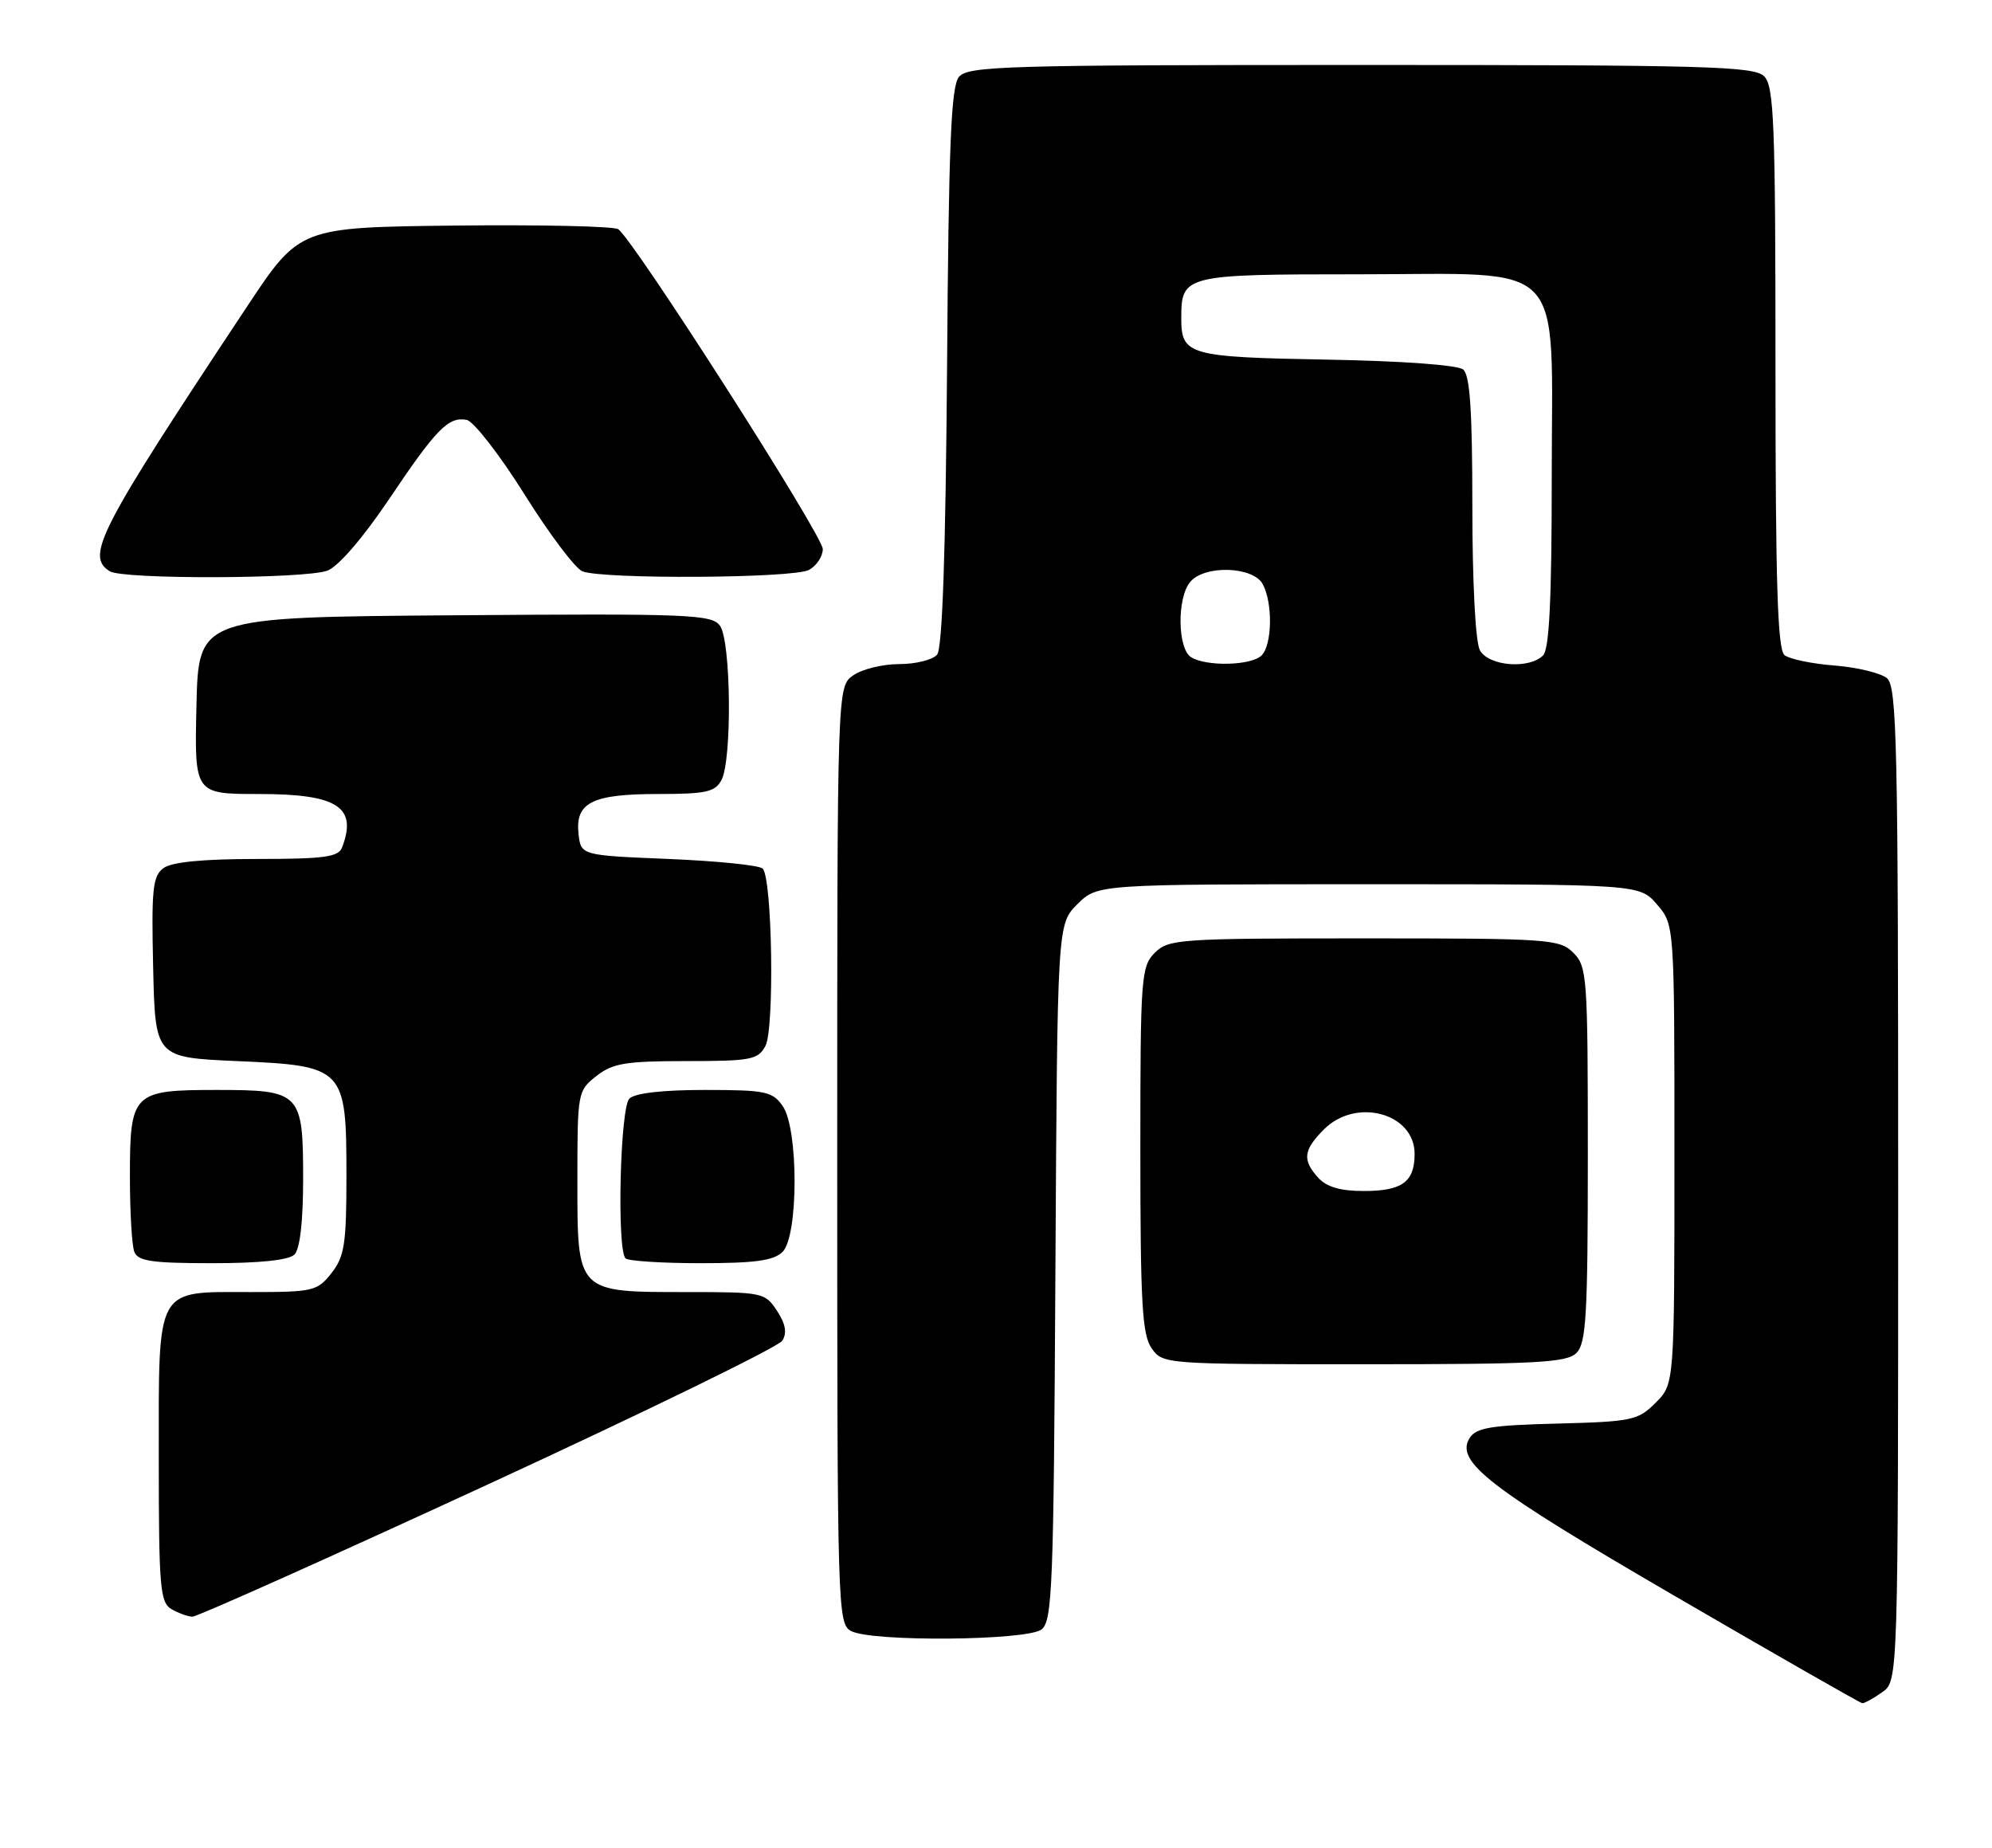 <?xml version="1.0" encoding="UTF-8" standalone="no"?>
<!DOCTYPE svg PUBLIC "-//W3C//DTD SVG 1.1//EN" "http://www.w3.org/Graphics/SVG/1.1/DTD/svg11.dtd" >
<svg xmlns="http://www.w3.org/2000/svg" xmlns:xlink="http://www.w3.org/1999/xlink" version="1.1" viewBox="0 0 276 256">
 <g >
 <path fill="currentColor"
d=" M 260.78 234.44 C 263.00 232.89 263.00 232.89 263.00 164.07 C 263.00 102.92 262.83 95.10 261.44 93.95 C 260.58 93.24 257.32 92.45 254.19 92.20 C 251.06 91.96 247.94 91.31 247.25 90.76 C 246.29 89.99 246.00 80.79 246.00 50.95 C 246.00 17.00 245.80 11.95 244.43 10.57 C 243.04 9.18 236.59 9.00 188.55 9.00 C 139.27 9.00 134.12 9.15 132.87 10.65 C 131.77 11.98 131.44 19.97 131.22 50.84 C 131.02 76.74 130.57 89.81 129.84 90.69 C 129.24 91.41 126.89 92.00 124.60 92.00 C 122.31 92.00 119.44 92.70 118.22 93.56 C 116.00 95.11 116.00 95.11 116.00 160.02 C 116.00 223.17 116.05 224.96 117.93 225.96 C 120.76 227.48 142.21 227.30 144.29 225.75 C 145.81 224.62 145.99 220.02 146.23 176.27 C 146.50 128.04 146.50 128.04 149.27 125.27 C 152.05 122.50 152.05 122.50 189.61 122.50 C 227.17 122.50 227.17 122.50 229.59 125.31 C 232.00 128.11 232.00 128.11 232.00 159.92 C 232.00 191.73 232.00 191.73 229.40 194.33 C 226.95 196.78 226.13 196.95 215.75 197.22 C 206.61 197.45 204.53 197.79 203.63 199.21 C 201.57 202.49 206.25 206.10 232.02 221.09 C 246.03 229.24 257.74 235.93 258.03 235.96 C 258.32 235.98 259.56 235.30 260.78 234.44 Z  M 67.62 205.64 C 89.51 195.54 107.86 186.59 108.39 185.74 C 109.07 184.66 108.85 183.43 107.66 181.60 C 106.00 179.07 105.68 179.00 95.20 179.00 C 79.84 179.00 80.00 179.17 80.00 163.52 C 80.00 151.34 80.04 151.11 82.63 149.07 C 84.89 147.30 86.67 147.00 95.10 147.00 C 104.05 147.00 105.03 146.81 106.05 144.91 C 107.33 142.52 107.00 121.66 105.67 120.33 C 105.21 119.87 99.36 119.28 92.67 119.00 C 80.50 118.50 80.50 118.50 80.16 115.55 C 79.67 111.19 82.03 110.00 91.16 110.00 C 97.82 110.00 99.08 109.72 99.96 108.07 C 101.45 105.29 101.29 88.77 99.75 86.68 C 98.61 85.12 95.49 84.99 63.00 85.24 C 27.50 85.50 27.50 85.50 27.22 97.75 C 26.94 110.00 26.94 110.00 35.90 110.00 C 46.78 110.00 49.55 111.79 47.39 117.42 C 46.89 118.73 44.88 119.00 35.58 119.00 C 28.15 119.00 23.80 119.42 22.66 120.26 C 21.16 121.36 20.97 123.14 21.22 134.01 C 21.50 146.50 21.50 146.50 32.84 147.00 C 47.76 147.66 48.00 147.91 48.00 162.98 C 48.00 172.34 47.73 174.07 45.93 176.37 C 43.96 178.87 43.39 179.00 34.76 179.00 C 21.42 179.00 22.00 177.95 22.00 202.11 C 22.00 219.90 22.18 222.00 23.75 222.92 C 24.71 223.48 26.02 223.95 26.66 223.97 C 27.29 223.99 45.72 215.74 67.62 205.64 Z  M 218.43 187.43 C 219.78 186.08 220.00 182.17 220.00 159.93 C 220.00 135.33 219.90 133.90 218.00 132.00 C 216.10 130.10 214.67 130.00 189.00 130.00 C 163.33 130.00 161.90 130.10 160.00 132.00 C 158.11 133.89 158.00 135.33 158.00 159.28 C 158.00 180.54 158.25 184.91 159.56 186.78 C 161.10 188.98 161.32 189.00 188.99 189.00 C 212.99 189.00 217.08 188.78 218.43 187.43 Z  M 40.80 173.80 C 41.56 173.04 42.00 169.22 42.00 163.37 C 42.00 151.33 41.68 151.00 30.00 151.00 C 18.38 151.00 18.00 151.38 18.00 162.99 C 18.00 167.86 18.27 172.55 18.61 173.42 C 19.11 174.72 21.03 175.00 29.41 175.00 C 36.00 175.00 40.02 174.58 40.80 173.80 Z  M 108.43 173.43 C 110.64 171.22 110.65 156.37 108.44 153.22 C 107.03 151.20 106.06 151.00 97.64 151.00 C 91.79 151.00 87.96 151.44 87.20 152.20 C 85.92 153.48 85.45 173.11 86.67 174.33 C 87.03 174.70 91.73 175.00 97.10 175.00 C 104.64 175.00 107.21 174.64 108.43 173.43 Z  M 45.38 79.05 C 46.87 78.48 50.28 74.53 53.82 69.28 C 60.46 59.39 62.13 57.69 64.66 58.17 C 65.62 58.36 69.22 62.99 72.66 68.47 C 76.09 73.96 79.71 78.76 80.70 79.15 C 83.55 80.27 109.91 80.12 112.07 78.96 C 113.13 78.40 114.00 77.09 114.00 76.07 C 114.00 74.17 87.73 33.11 85.65 31.75 C 85.02 31.34 74.83 31.12 63.00 31.25 C 41.50 31.50 41.50 31.50 34.21 42.50 C 13.63 73.53 11.83 77.01 15.20 79.14 C 17.01 80.29 42.31 80.21 45.38 79.05 Z  M 165.02 91.04 C 163.15 89.85 163.06 82.84 164.90 80.63 C 166.87 78.24 173.63 78.45 174.96 80.93 C 176.37 83.56 176.27 89.33 174.80 90.80 C 173.38 92.22 167.13 92.37 165.02 91.04 Z  M 205.04 90.07 C 204.43 88.94 204.00 80.64 204.00 70.19 C 204.00 56.89 203.67 51.97 202.73 51.19 C 201.98 50.57 194.23 50.00 183.78 49.82 C 164.65 49.47 163.67 49.19 163.67 44.09 C 163.67 38.10 164.07 38.00 188.17 38.00 C 217.51 38.00 215.00 35.35 215.00 66.25 C 215.00 83.08 214.66 89.94 213.80 90.80 C 211.85 92.75 206.22 92.28 205.04 90.07 Z  M 182.65 163.17 C 180.41 160.69 180.57 159.34 183.45 156.45 C 187.90 152.01 196.00 154.21 196.00 159.86 C 196.00 163.74 194.28 165.00 188.95 165.00 C 185.72 165.00 183.81 164.44 182.65 163.17 Z "/>
</g>
</svg>